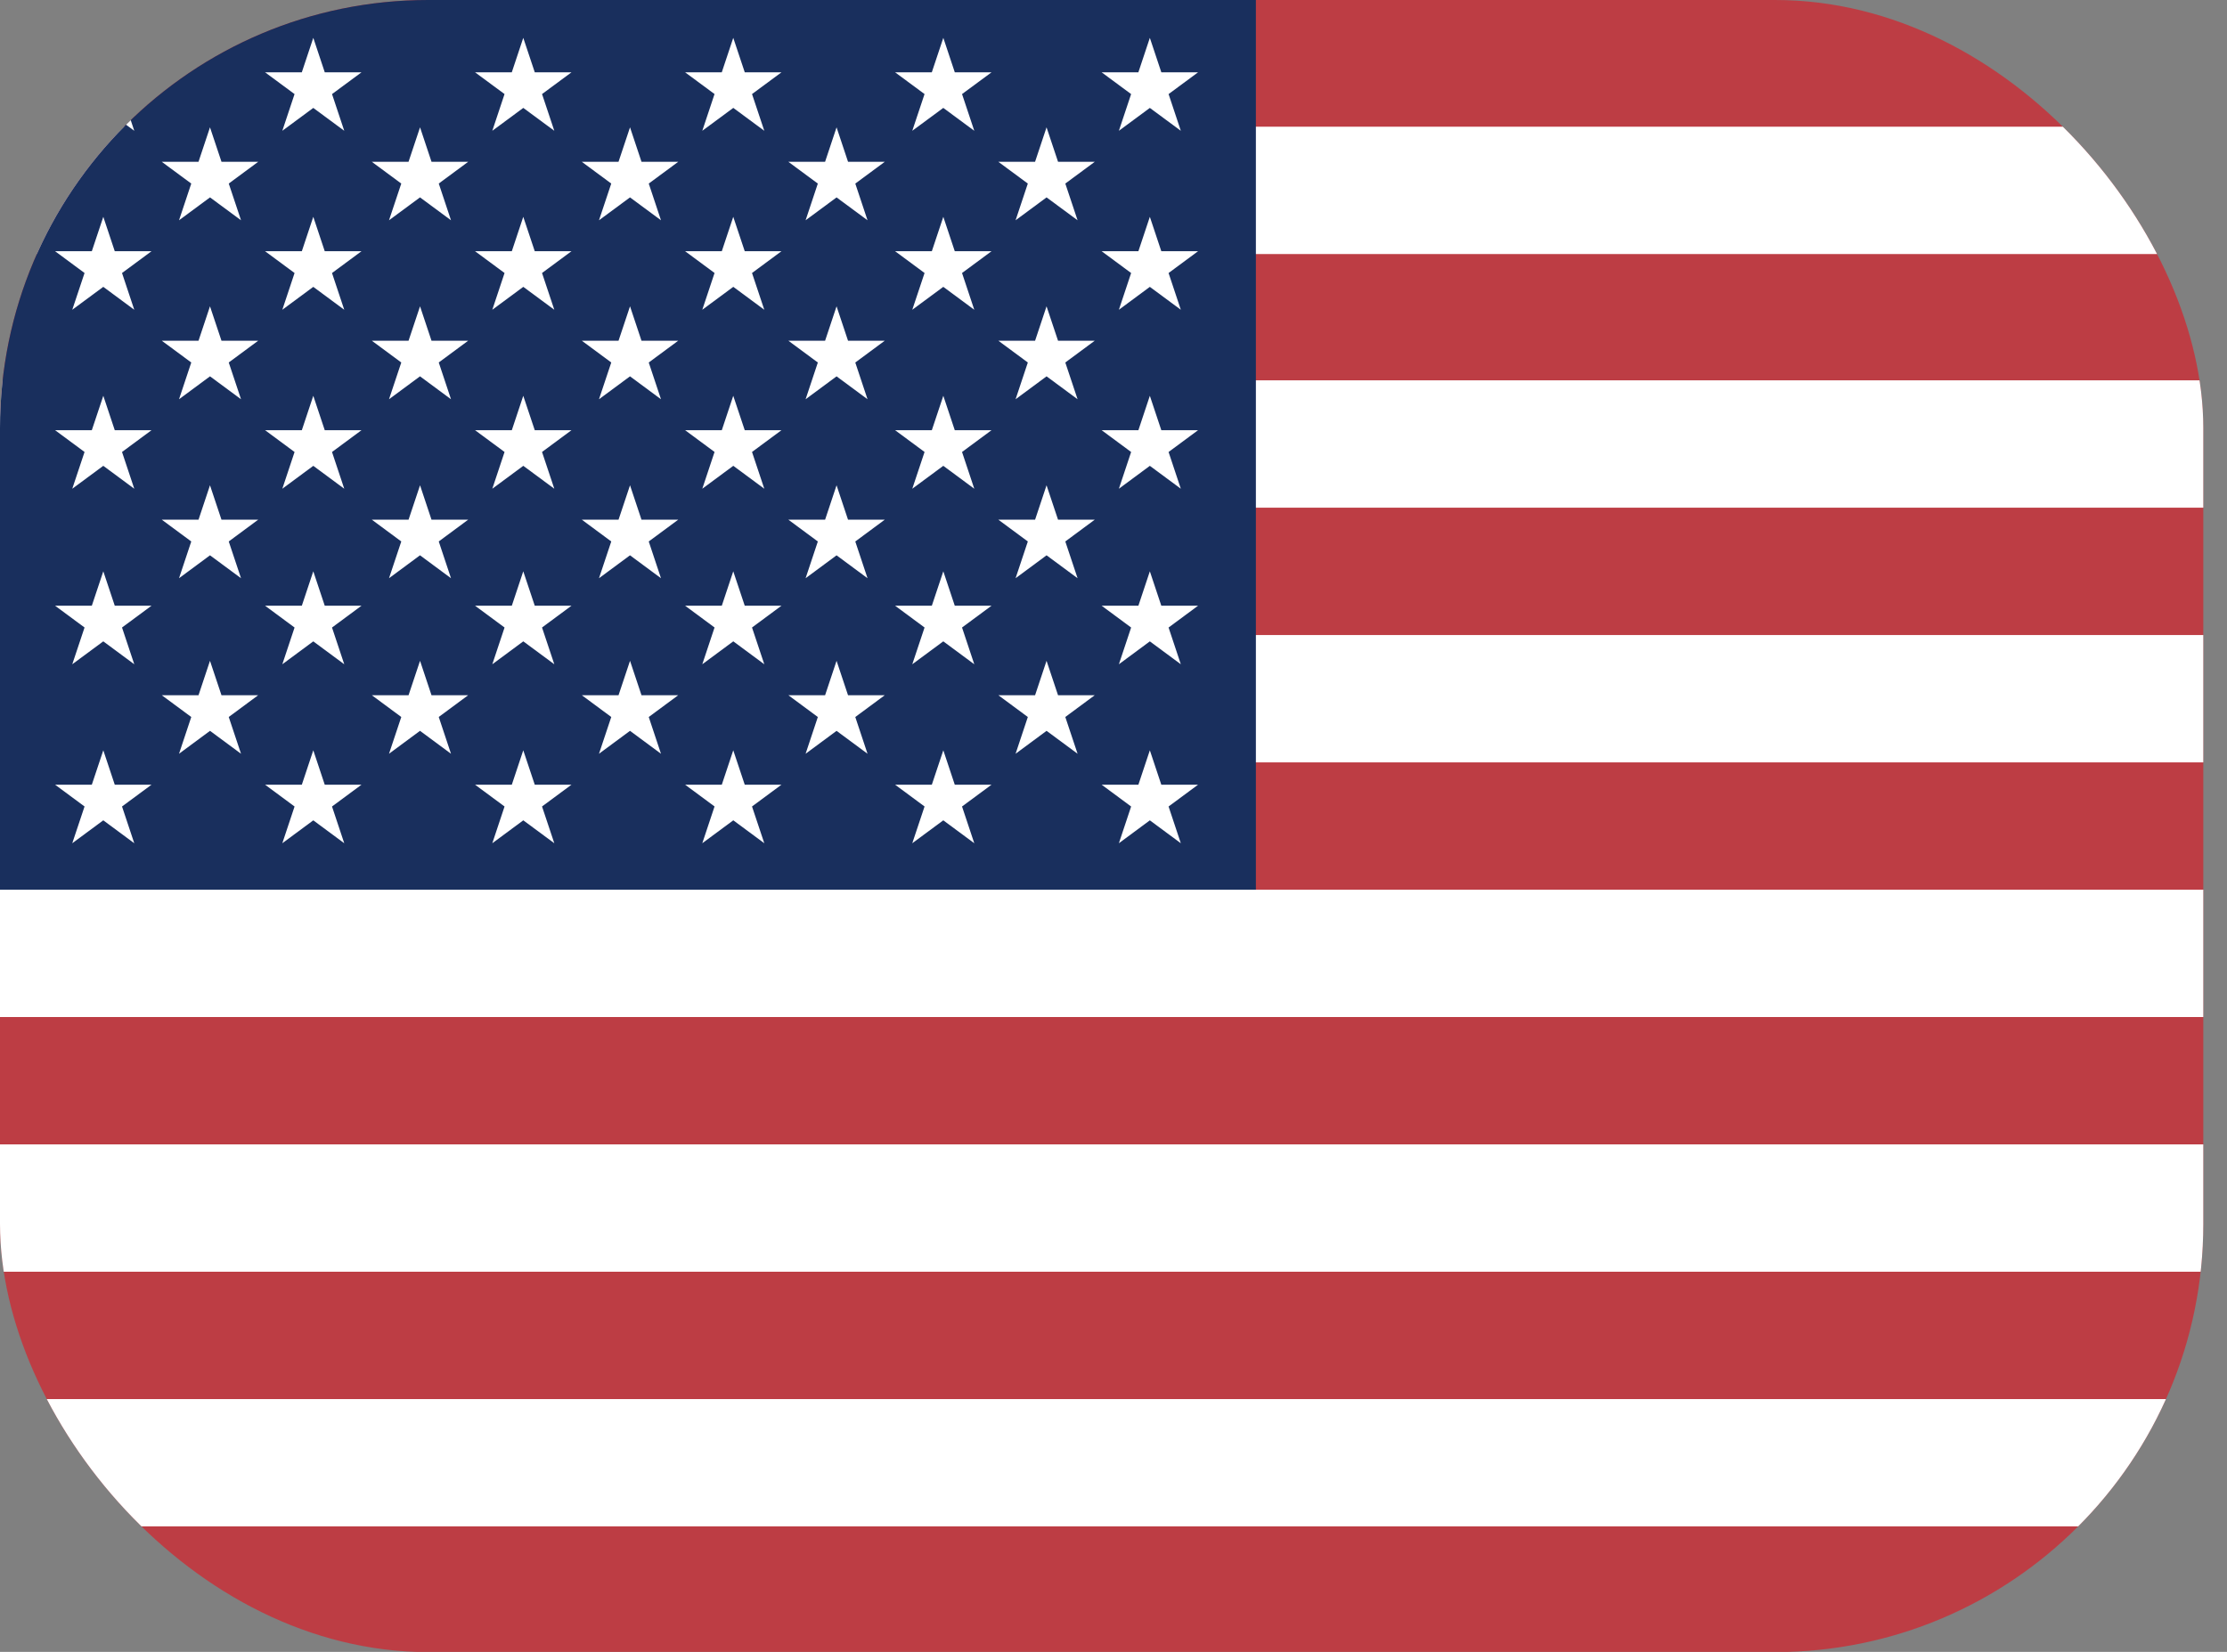 <svg width="31" height="23" viewBox="0 0 31 23" fill="none" xmlns="http://www.w3.org/2000/svg">
<rect x="0" y="0" width="31" height="23" fill="#808080" stroke="none"/>
<g clip-path="url(#clip0_123_158)">
<path d="M0 0H30.67V23.003H0" fill="#BD3D44"/>
<path d="M0 2.65H30.67ZM0 6.182H30.67ZM0 9.728H30.67ZM0 13.274H30.67ZM0 16.82H30.67ZM0 20.367H30.67Z" fill="black"/>
<path d="M0 1.764V3.537H30.67V1.764H0ZM0 5.296V7.069H30.67V5.296H0ZM0 8.842V10.615H30.67V8.842H0ZM0 12.388V14.161H30.67V12.388H0ZM0 15.934V17.707H30.67V15.934H0ZM0 19.48V21.253H30.67V19.48H0Z" fill="white"/>
<path d="M0 0H17.482V12.388H0" fill="#192F5D"/>
<path d="M16.006 10.447L16.437 11.741L15.335 10.926H16.677L15.575 11.741L16.006 10.447ZM13.131 10.447L13.562 11.741L12.46 10.926H13.802L12.699 11.741L13.131 10.447ZM10.207 10.447L10.639 11.741L9.537 10.926H10.878L9.776 11.741L10.207 10.447ZM7.284 10.447L7.716 11.741L6.613 10.926H7.955L6.853 11.741L7.284 10.447ZM4.361 10.447L4.792 11.741L3.69 10.926H5.032L3.93 11.741L4.361 10.447ZM1.438 10.447L1.869 11.741L0.767 10.926H2.109L1.006 11.741L1.438 10.447ZM14.568 9.201L15 10.495L13.897 9.68H15.239L14.137 10.495L14.568 9.201ZM11.645 9.201L12.076 10.495L10.974 9.68H12.316L11.214 10.495L11.645 9.201ZM8.77 9.201L9.201 10.495L8.099 9.68H9.441L8.338 10.495L8.77 9.201ZM5.847 9.201L6.278 10.495L5.176 9.68H6.517L5.415 10.495L5.847 9.201ZM2.923 9.201L3.355 10.495L2.252 9.68H3.594L2.492 10.495L2.923 9.201ZM16.006 7.955L16.437 9.249L15.335 8.434H16.677L15.575 9.249L16.006 7.955ZM13.131 7.955L13.562 9.249L12.46 8.434H13.802L12.699 9.249L13.131 7.955ZM10.207 7.955L10.639 9.249L9.537 8.434H10.878L9.776 9.249L10.207 7.955ZM7.284 7.955L7.716 9.249L6.613 8.434H7.955L6.853 9.249L7.284 7.955ZM4.361 7.955L4.792 9.249L3.69 8.434H5.032L3.93 9.249L4.361 7.955ZM1.438 7.955L1.869 9.249L0.767 8.434H2.109L1.006 9.249L1.438 7.955ZM14.568 6.757L15 8.051L13.897 7.236H15.239L14.137 8.051L14.568 6.757ZM11.645 6.757L12.076 8.051L10.974 7.236H12.316L11.214 8.051L11.645 6.757ZM8.77 6.757L9.201 8.051L8.099 7.236H9.441L8.338 8.051L8.77 6.757ZM5.847 6.757L6.278 8.051L5.176 7.236H6.517L5.415 8.051L5.847 6.757ZM2.923 6.757L3.355 8.051L2.252 7.236H3.594L2.492 8.051L2.923 6.757ZM16.006 5.511L16.437 6.805L15.335 5.99H16.677L15.575 6.805L16.006 5.511ZM13.131 5.511L13.562 6.805L12.46 5.99H13.802L12.699 6.805L13.131 5.511ZM10.207 5.511L10.639 6.805L9.537 5.99H10.878L9.776 6.805L10.207 5.511ZM7.284 5.511L7.716 6.805L6.613 5.99H7.955L6.853 6.805L7.284 5.511ZM4.361 5.511L4.792 6.805L3.69 5.99H5.032L3.93 6.805L4.361 5.511ZM1.438 5.511L1.869 6.805L0.767 5.99H2.109L1.006 6.805L1.438 5.511ZM14.568 4.265L15 5.559L13.897 4.744H15.239L14.137 5.559L14.568 4.265ZM11.645 4.265L12.076 5.559L10.974 4.744H12.316L11.214 5.559L11.645 4.265ZM8.77 4.265L9.201 5.559L8.099 4.744H9.441L8.338 5.559L8.77 4.265ZM5.847 4.265L6.278 5.559L5.176 4.744H6.517L5.415 5.559L5.847 4.265ZM2.923 4.265L3.355 5.559L2.252 4.744H3.594L2.492 5.559L2.923 4.265ZM16.006 3.019L16.437 4.313L15.335 3.498H16.677L15.575 4.313L16.006 3.019ZM13.131 3.019L13.562 4.313L12.46 3.498H13.802L12.699 4.313L13.131 3.019ZM10.207 3.019L10.639 4.313L9.537 3.498H10.878L9.776 4.313L10.207 3.019ZM7.284 3.019L7.716 4.313L6.613 3.498H7.955L6.853 4.313L7.284 3.019ZM4.361 3.019L4.792 4.313L3.69 3.498H5.032L3.93 4.313L4.361 3.019ZM1.438 3.019L1.869 4.313L0.767 3.498H2.109L1.006 4.313L1.438 3.019ZM14.568 1.773L15 3.067L13.897 2.253H15.239L14.137 3.067L14.568 1.773ZM11.645 1.773L12.076 3.067L10.974 2.253H12.316L11.214 3.067L11.645 1.773ZM8.77 1.773L9.201 3.067L8.099 2.253H9.441L8.338 3.067L8.77 1.773ZM5.847 1.773L6.278 3.067L5.176 2.253H6.517L5.415 3.067L5.847 1.773ZM2.923 1.773L3.355 3.067L2.252 2.253H3.594L2.492 3.067L2.923 1.773ZM16.006 0.527L16.437 1.821L15.335 1.007H16.677L15.575 1.821L16.006 0.527ZM13.131 0.527L13.562 1.821L12.46 1.007H13.802L12.699 1.821L13.131 0.527ZM10.207 0.527L10.639 1.821L9.537 1.007H10.878L9.776 1.821L10.207 0.527ZM7.284 0.527L7.716 1.821L6.613 1.007H7.955L6.853 1.821L7.284 0.527ZM4.361 0.527L4.792 1.821L3.69 1.007H5.032L3.93 1.821L4.361 0.527ZM1.438 0.527L1.869 1.821L0.767 1.007H2.109L1.006 1.821L1.438 0.527Z" fill="white"/>
</g>
<defs>
<clipPath id="clip0_123_158">
<rect width="30.67" height="23.003" rx="5.96" fill="white"/>
</clipPath>
</defs>
</svg>
